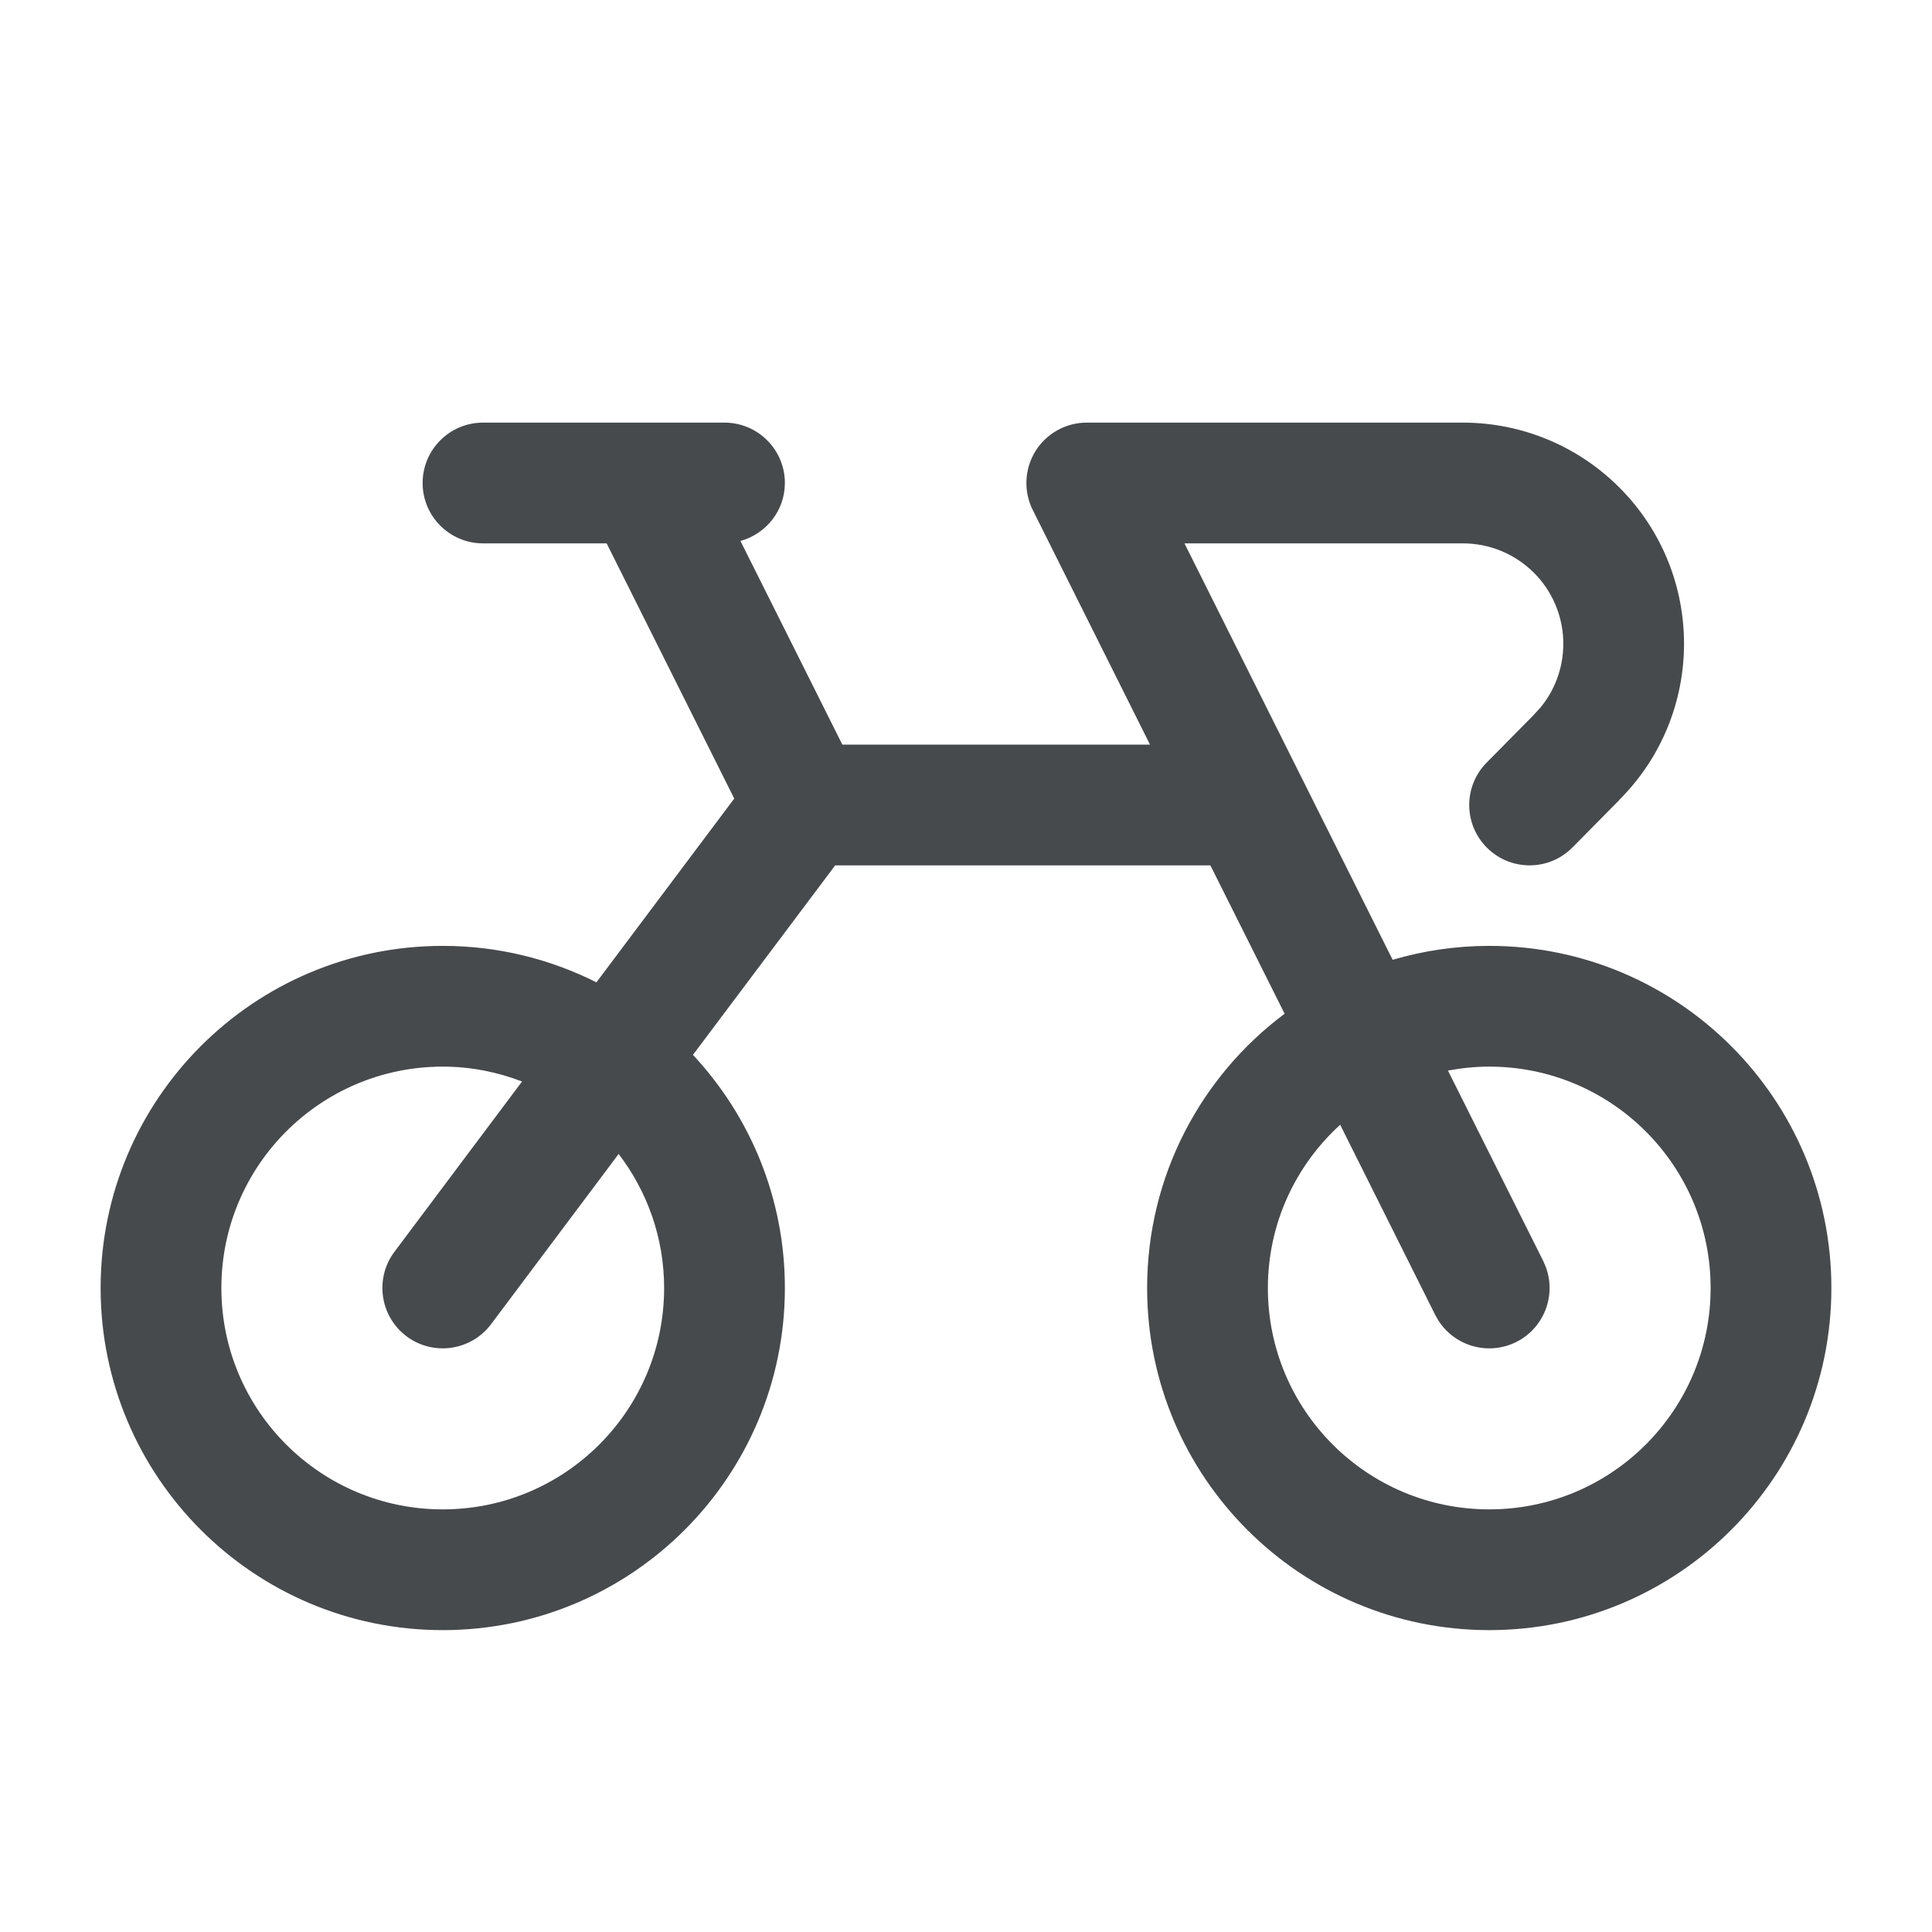 <svg width="24" height="24" viewBox="0 0 24 24" fill="none" xmlns="http://www.w3.org/2000/svg">
<path d="M9 5.25C9.414 5.25 9.75 5.586 9.75 6C9.75 6.345 9.516 6.632 9.198 6.72L10.464 9.25H14.286L12.829 6.335C12.713 6.103 12.726 5.826 12.862 5.605C12.999 5.385 13.24 5.25 13.5 5.25H18.173C18.902 5.25 19.6 5.539 20.115 6.055C21.188 7.127 21.188 8.866 20.114 9.938L20.115 9.939L19.534 10.527C19.243 10.822 18.768 10.824 18.474 10.533C18.179 10.242 18.177 9.767 18.468 9.473L19.049 8.885L19.053 8.88L19.139 8.786C19.54 8.297 19.512 7.573 19.055 7.115C18.82 6.881 18.504 6.75 18.173 6.75H14.714L17.3 11.923C17.68 11.811 18.083 11.75 18.5 11.75C20.847 11.75 22.75 13.653 22.75 16C22.75 18.347 20.847 20.25 18.5 20.25C16.153 20.25 14.25 18.347 14.25 16C14.25 14.606 14.921 13.368 15.958 12.593L15.036 10.75H10.375L8.608 13.104C9.316 13.863 9.75 14.88 9.75 16C9.75 18.347 7.847 20.25 5.5 20.25C3.153 20.25 1.25 18.347 1.25 16C1.25 13.653 3.153 11.75 5.5 11.75C6.187 11.75 6.835 11.914 7.409 12.203L9.121 9.92L7.536 6.75H6C5.586 6.75 5.25 6.414 5.25 6C5.25 5.586 5.586 5.25 6 5.25H9ZM5.5 13.25C3.981 13.25 2.75 14.481 2.75 16C2.75 17.519 3.981 18.75 5.5 18.75C7.019 18.75 8.25 17.519 8.25 16C8.25 15.373 8.038 14.797 7.685 14.335L6.1 16.45C5.851 16.781 5.381 16.848 5.05 16.6C4.719 16.351 4.652 15.881 4.9 15.55L6.485 13.435C6.179 13.317 5.848 13.25 5.5 13.25ZM18.5 13.25C18.325 13.25 18.154 13.268 17.987 13.299L19.171 15.665L19.201 15.735C19.336 16.091 19.182 16.497 18.835 16.671C18.488 16.844 18.071 16.723 17.867 16.402L17.829 16.335L16.648 13.972C16.097 14.475 15.75 15.196 15.75 16C15.75 17.519 16.981 18.75 18.5 18.75C20.019 18.75 21.25 17.519 21.25 16C21.25 14.481 20.019 13.25 18.5 13.25Z" fill="#464A4D"/>
</svg>
